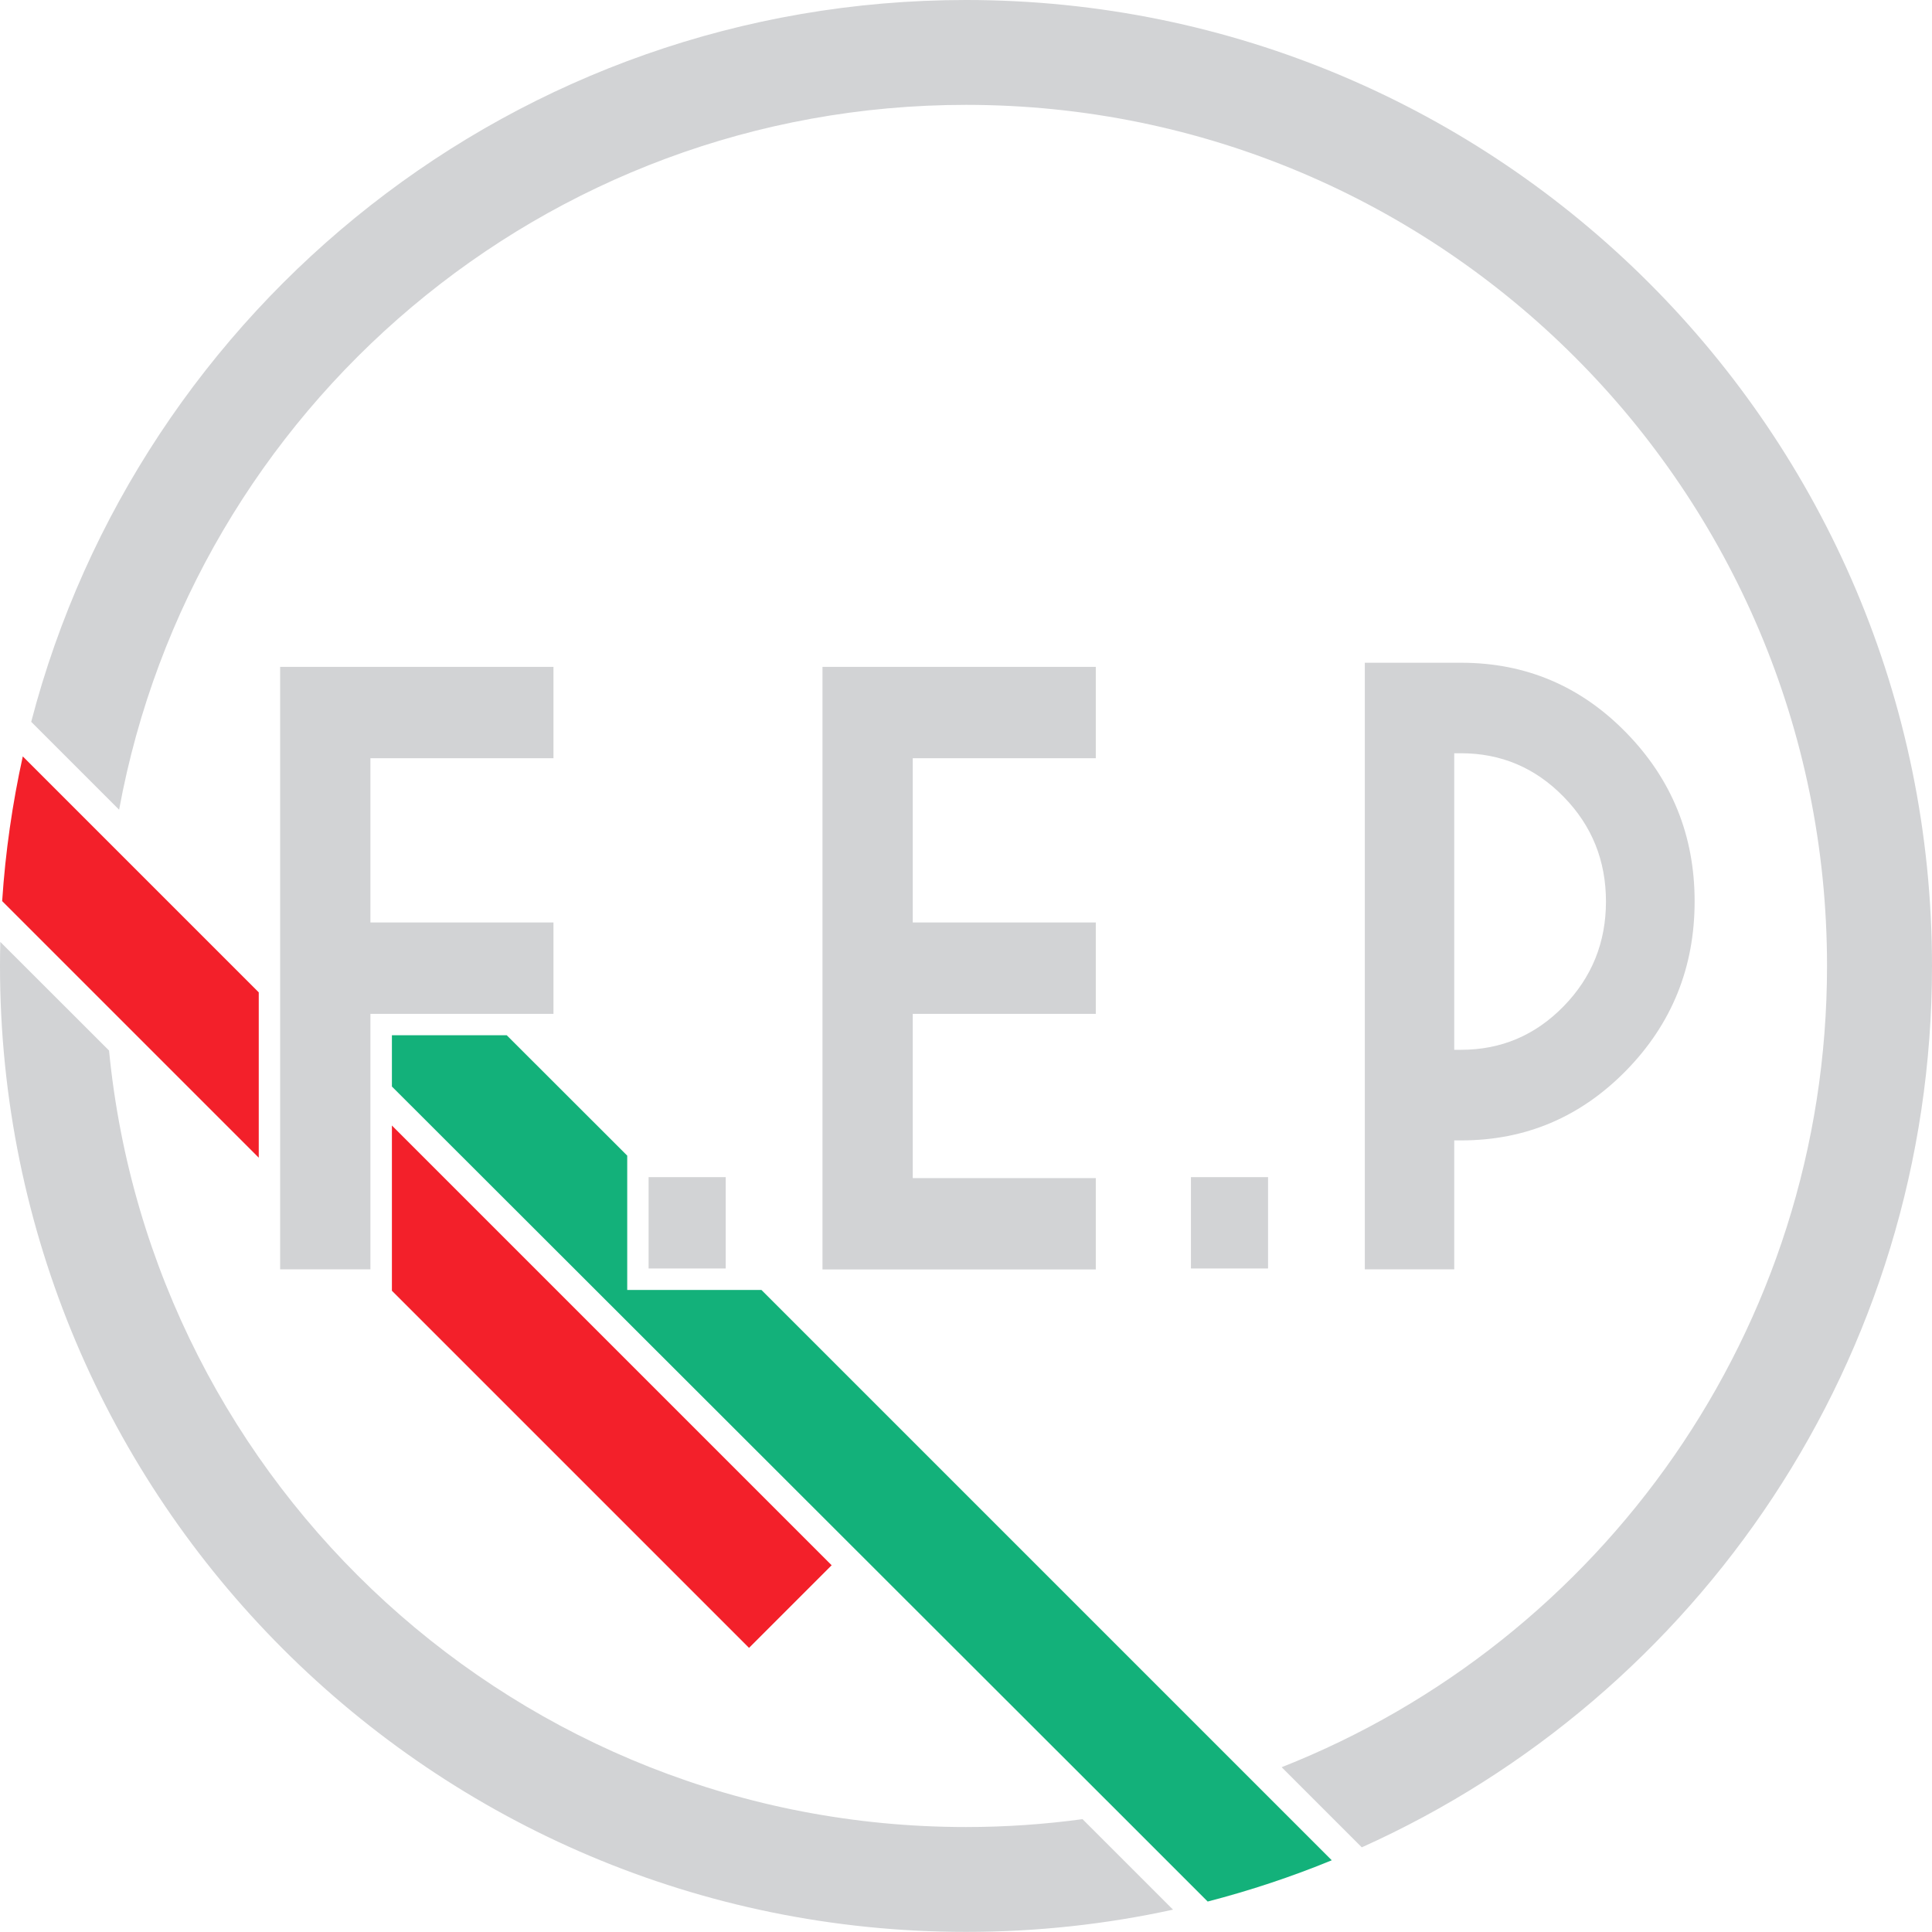 <?xml version="1.0" encoding="UTF-8"?>
<!DOCTYPE svg PUBLIC "-//W3C//DTD SVG 1.1//EN" "http://www.w3.org/Graphics/SVG/1.1/DTD/svg11.dtd">
<!-- Creator: CorelDRAW X6 -->
<svg xmlns="http://www.w3.org/2000/svg" xml:space="preserve" width="185px" height="185px" version="1.1" style="shape-rendering:geometricPrecision; text-rendering:geometricPrecision; image-rendering:optimizeQuality; fill-rule:evenodd; clip-rule:evenodd"
viewBox="0 0 17890 17890"
 xmlns:xlink="http://www.w3.org/1999/xlink">
 <defs>
  <style type="text/css">
   <![CDATA[
    .fil0 {fill:#D2D3D5}
    .fil1 {fill:#13B17A}
    .fil2 {fill:#F3202A}
   ]]>
  </style>
 </defs>
 <g id="Capa_x0020_1">
  <g id="_236947024">
   <path class="fil0" d="M8945 0c4940,0 8945,4005 8945,8945 0,3634 -2167,6762 -5280,8161l-742 -742c2957,-1166 5050,-4048 5050,-7420 0,-4404 -3570,-7973 -7973,-7973 -3909,0 -7161,2814 -7842,6527l-814 -814c1002,-3845 4498,-6684 8656,-6684zm-7935 9731c395,4035 3796,7187 7935,7187 366,0 726,-25 1079,-73l838 838c-617,135 -1259,206 -1917,206 -4940,0 -8945,-4005 -8945,-8945 0,-74 1,-148 3,-222l1008 1007z"/>
   <path id="path118" class="fil0" d="M2594 6175l2531 0 0 846 -1695 0 0 1521 1695 0 0 846 -1695 0 0 2366 -836 0 0 -5578zm3412 4725l714 0 0 846 -714 0 0 -846zm1610 -4725l2531 0 0 846 -1695 0 0 1521 1695 0 0 846 -1695 0 0 1521 1695 0 0 846 -2531 0 0 -5578zm3412 4725l714 0 0 846 -714 0 0 -846zm2438 -341l0 1195 -828 0 0 -5617 893 0c596,0 1107,216 1528,648 422,432 633,953 633,1561 0,612 -211,1134 -633,1566 -423,432 -932,648 -1529,648l-63 0zm0 -838l63 0c371,0 687,-134 949,-402 262,-268 393,-592 393,-971 0,-379 -130,-703 -393,-971 -262,-268 -579,-402 -949,-402l-63 0 0 2746z"/>
   <path class="fil1" d="M3629 10061l0 -475 1063 0 1116 1115 0 199 0 199 0 250 0 397 0 199 596 0 118 0 529 0 4528 4528 753 753c-371,152 -755,280 -1149,382l-816 -816 -6738 -6731z"/>
   <path class="fil2" d="M1048 7841l1348 1348 0 1531 -1416 -1416 -960 -960c30,-457 95,-904 191,-1340l836 836zm2581 2581l4072 4072 -765 765 -3307 -3307 0 -1531z"/>
  </g>
 </g>
</svg>

